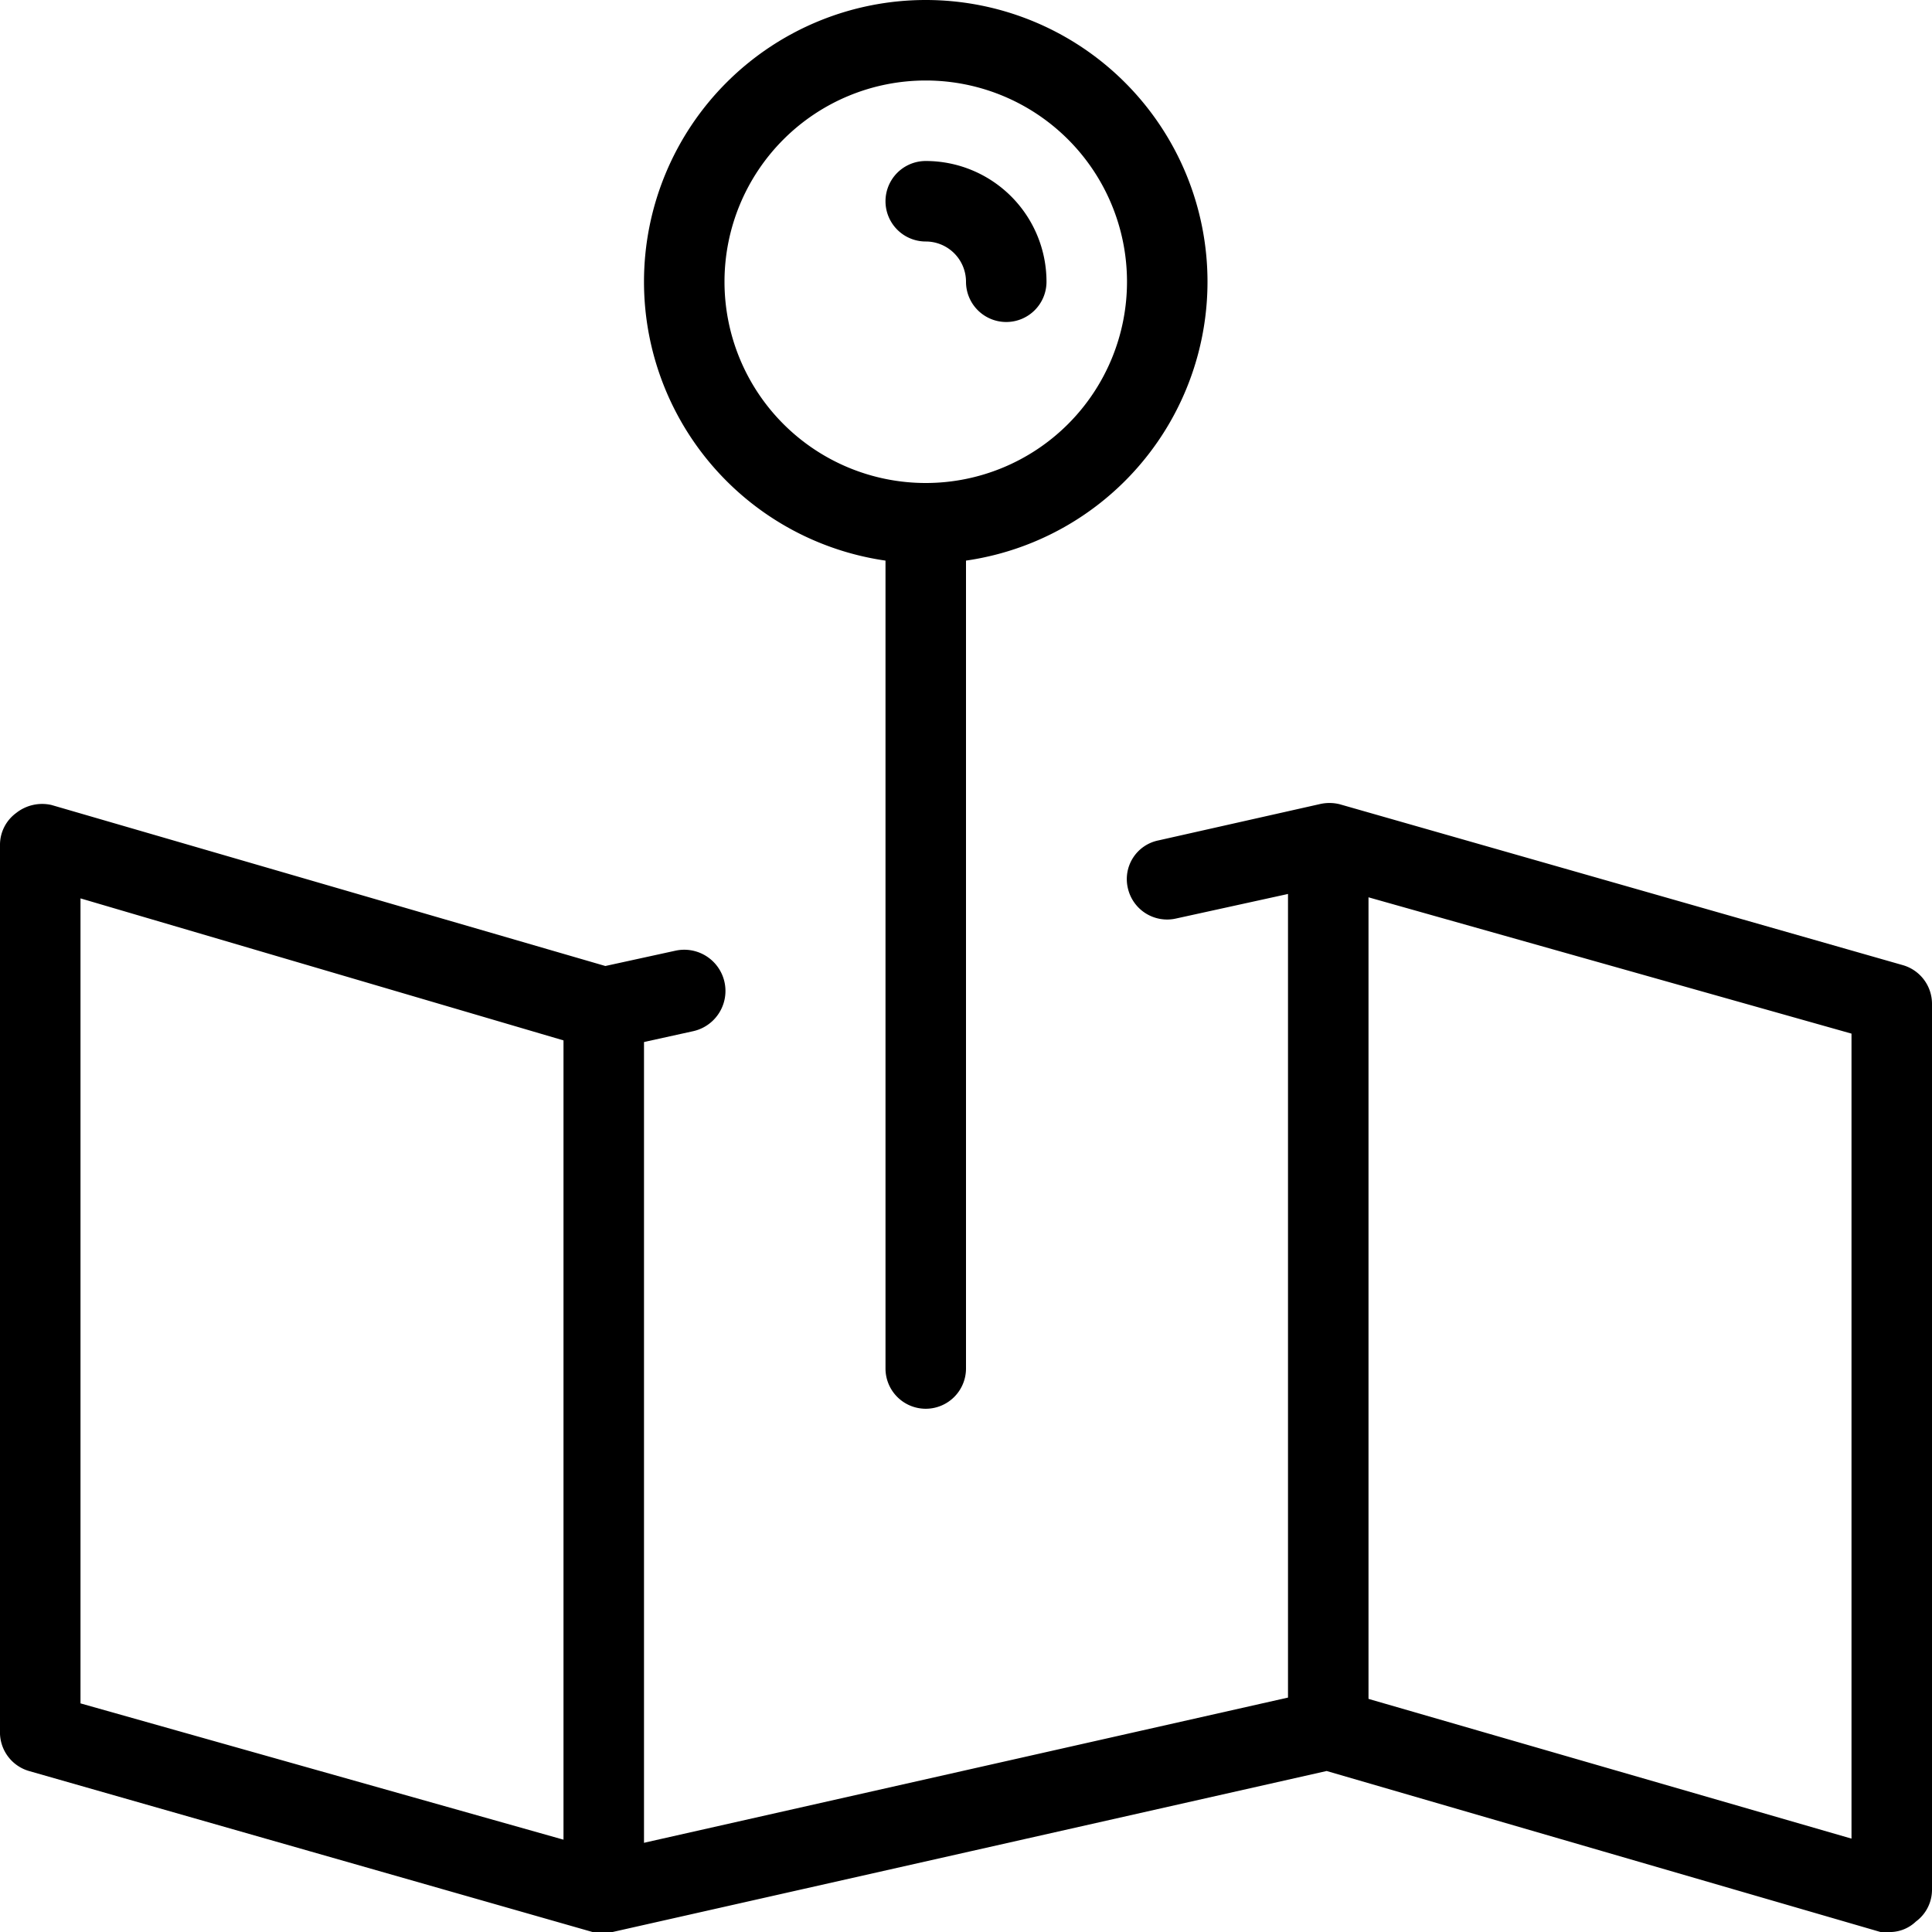 <svg xmlns="http://www.w3.org/2000/svg" viewBox="0 0 24 24"><title>map</title><path d="M11.5,7A3.5,3.5,0,1,1,15,3.5,3.5,3.5,0,0,1,11.5,7Zm0-6A2.5,2.5,0,1,0,14,3.5,2.5,2.5,0,0,0,11.5,1Z"/><path d="M11.5,17.5A.5.5,0,0,1,11,17V6.5a.5.5,0,0,1,1,0V17A.5.5,0,0,1,11.5,17.5Z"/><path d="M23.5,24l-.14,0-6.88-2L7.61,24a.53.53,0,0,1-.25,0l-7-2A.5.5,0,0,1,0,21.5v-11a.49.49,0,0,1,.2-.4A.52.52,0,0,1,.64,10l6.88,2,.87-.19a.5.5,0,1,1,.22,1l-1,.22a.53.53,0,0,1-.25,0L1,11.16v10L7.52,23l8.87-2a.53.53,0,0,1,.25,0L23,22.84v-10L16.48,11l-1.87.41a.5.5,0,0,1-.6-.38.49.49,0,0,1,.38-.59l2-.45a.53.53,0,0,1,.25,0l7,2a.5.5,0,0,1,.36.48v11a.49.49,0,0,1-.2.4A.47.47,0,0,1,23.5,24Z"/><rect x="7" y="12.5" width="1" height="11"/><rect x="16" y="10.5" width="1" height="11"/><path d="M12.5,4a.5.5,0,0,1-.5-.5.5.5,0,0,0-.5-.5.5.5,0,0,1,0-1A1.5,1.5,0,0,1,13,3.5.5.5,0,0,1,12.5,4Z"/></svg>